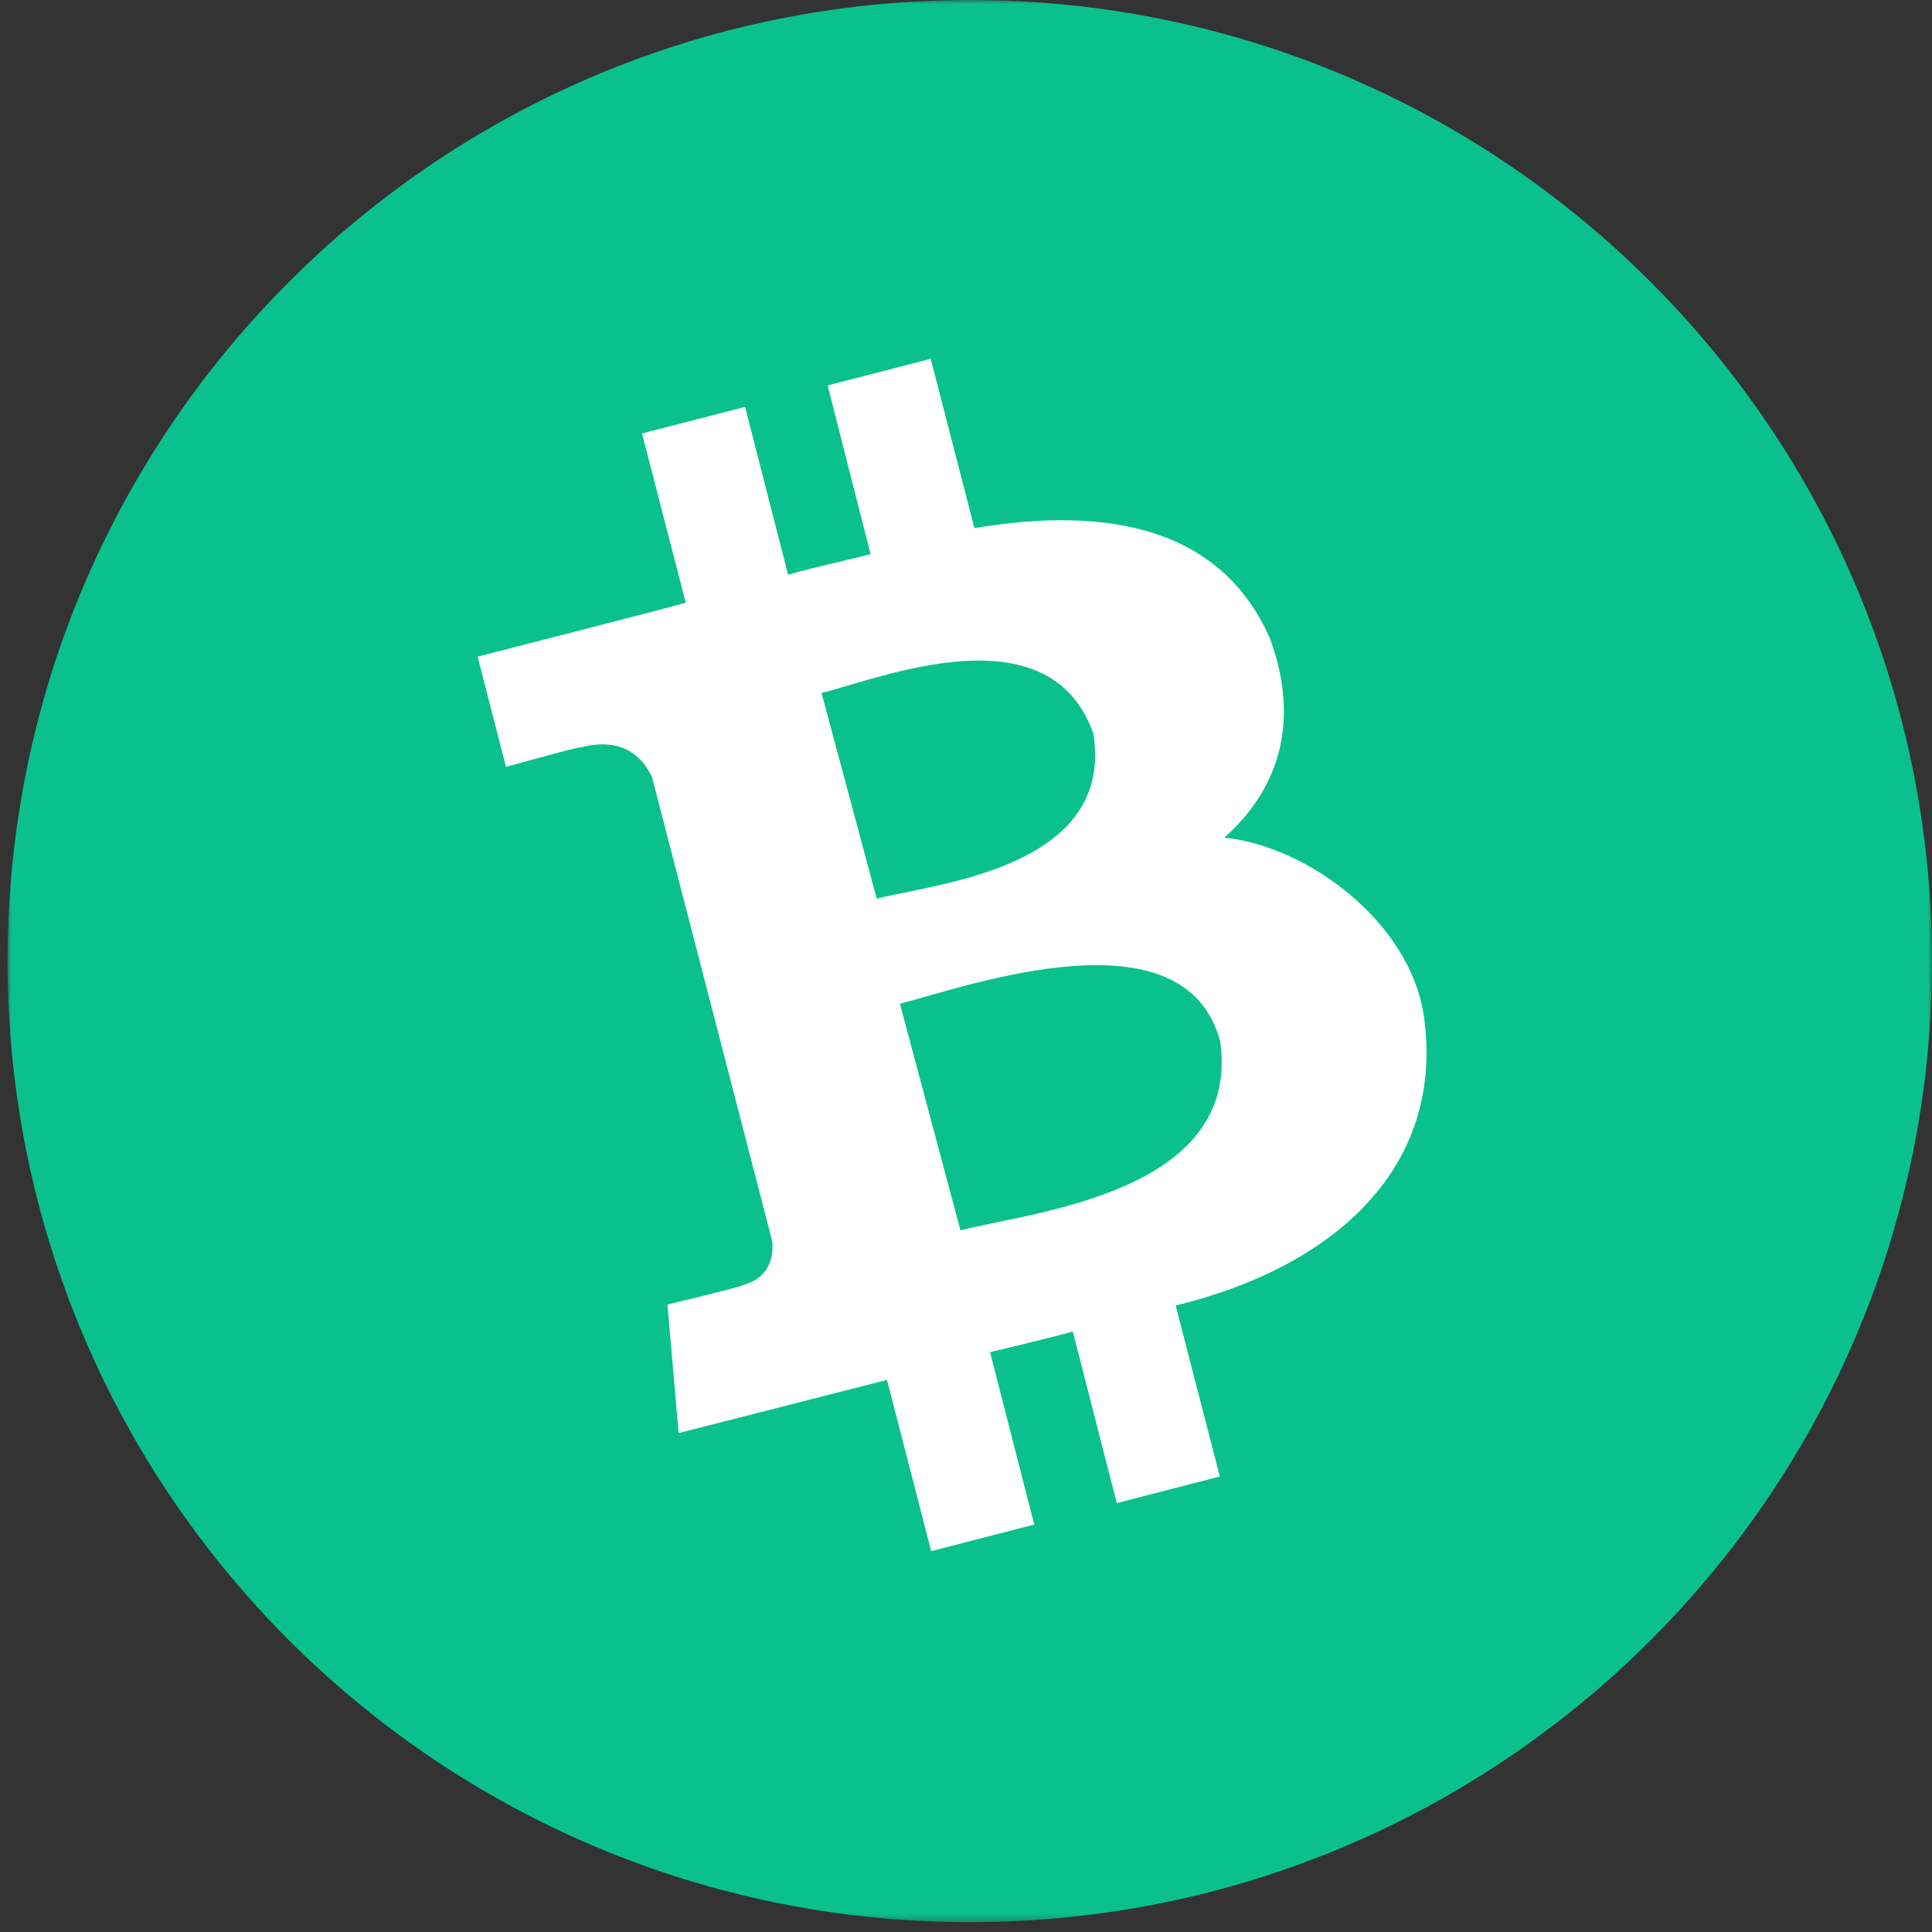 <svg width="256" height="256" viewBox="0 0 256 256" fill="none" xmlns="http://www.w3.org/2000/svg">
<rect x="0" y="0" width="256" height="256" fill="#333333" stroke="none"/>
<mask id="mask0_1740_234" style="mask-type:luminance" maskUnits="userSpaceOnUse" x="1" y="0" width="255" height="255">
<path d="M256 0H1V254.694H256V0Z" fill="white"/>
</mask>
<g mask="url(#mask0_1740_234)">
<path d="M128.5 254.694C198.916 254.694 256 197.679 256 127.347C256 57.015 198.916 0 128.5 0C58.084 0 1 57.015 1 127.347C1 197.679 58.084 254.694 128.5 254.694Z" fill="#0AC18E"/>
<path d="M168.27 84.586C161.863 70.073 147.139 66.97 129.115 69.976L123.322 47.545L109.666 51.069L115.361 73.435C111.769 74.34 108.08 75.116 104.424 76.15L98.728 53.913L85.072 57.436L90.865 79.867C87.92 80.707 63.293 87.01 63.293 87.01L67.047 101.619C67.047 101.619 77.079 98.807 76.982 99.034C82.548 97.579 85.169 100.359 86.399 102.977L102.32 164.452C102.514 166.23 102.191 169.268 98.372 170.303C98.599 170.432 88.437 172.856 88.437 172.856L89.926 189.889C89.926 189.889 114.326 183.652 117.53 182.843L123.387 205.533L137.043 202.01L131.185 179.159C134.939 178.286 138.596 177.381 142.156 176.444L147.98 199.166L161.637 195.643L155.78 172.985C176.814 167.879 191.667 154.627 188.625 134.361C186.684 122.143 173.319 112.124 162.219 110.993C169.047 104.948 172.51 96.125 168.27 84.586ZM161.702 138.078C164.42 158.15 136.493 160.606 127.27 163.03L119.245 133.004C128.499 130.58 157.106 120.398 161.702 138.078ZM144.874 97.191C147.754 115.033 123.872 117.102 116.17 119.073L108.857 91.826C116.591 89.919 139.017 80.675 144.874 97.191Z" fill="white"/>
</g>
</svg>
